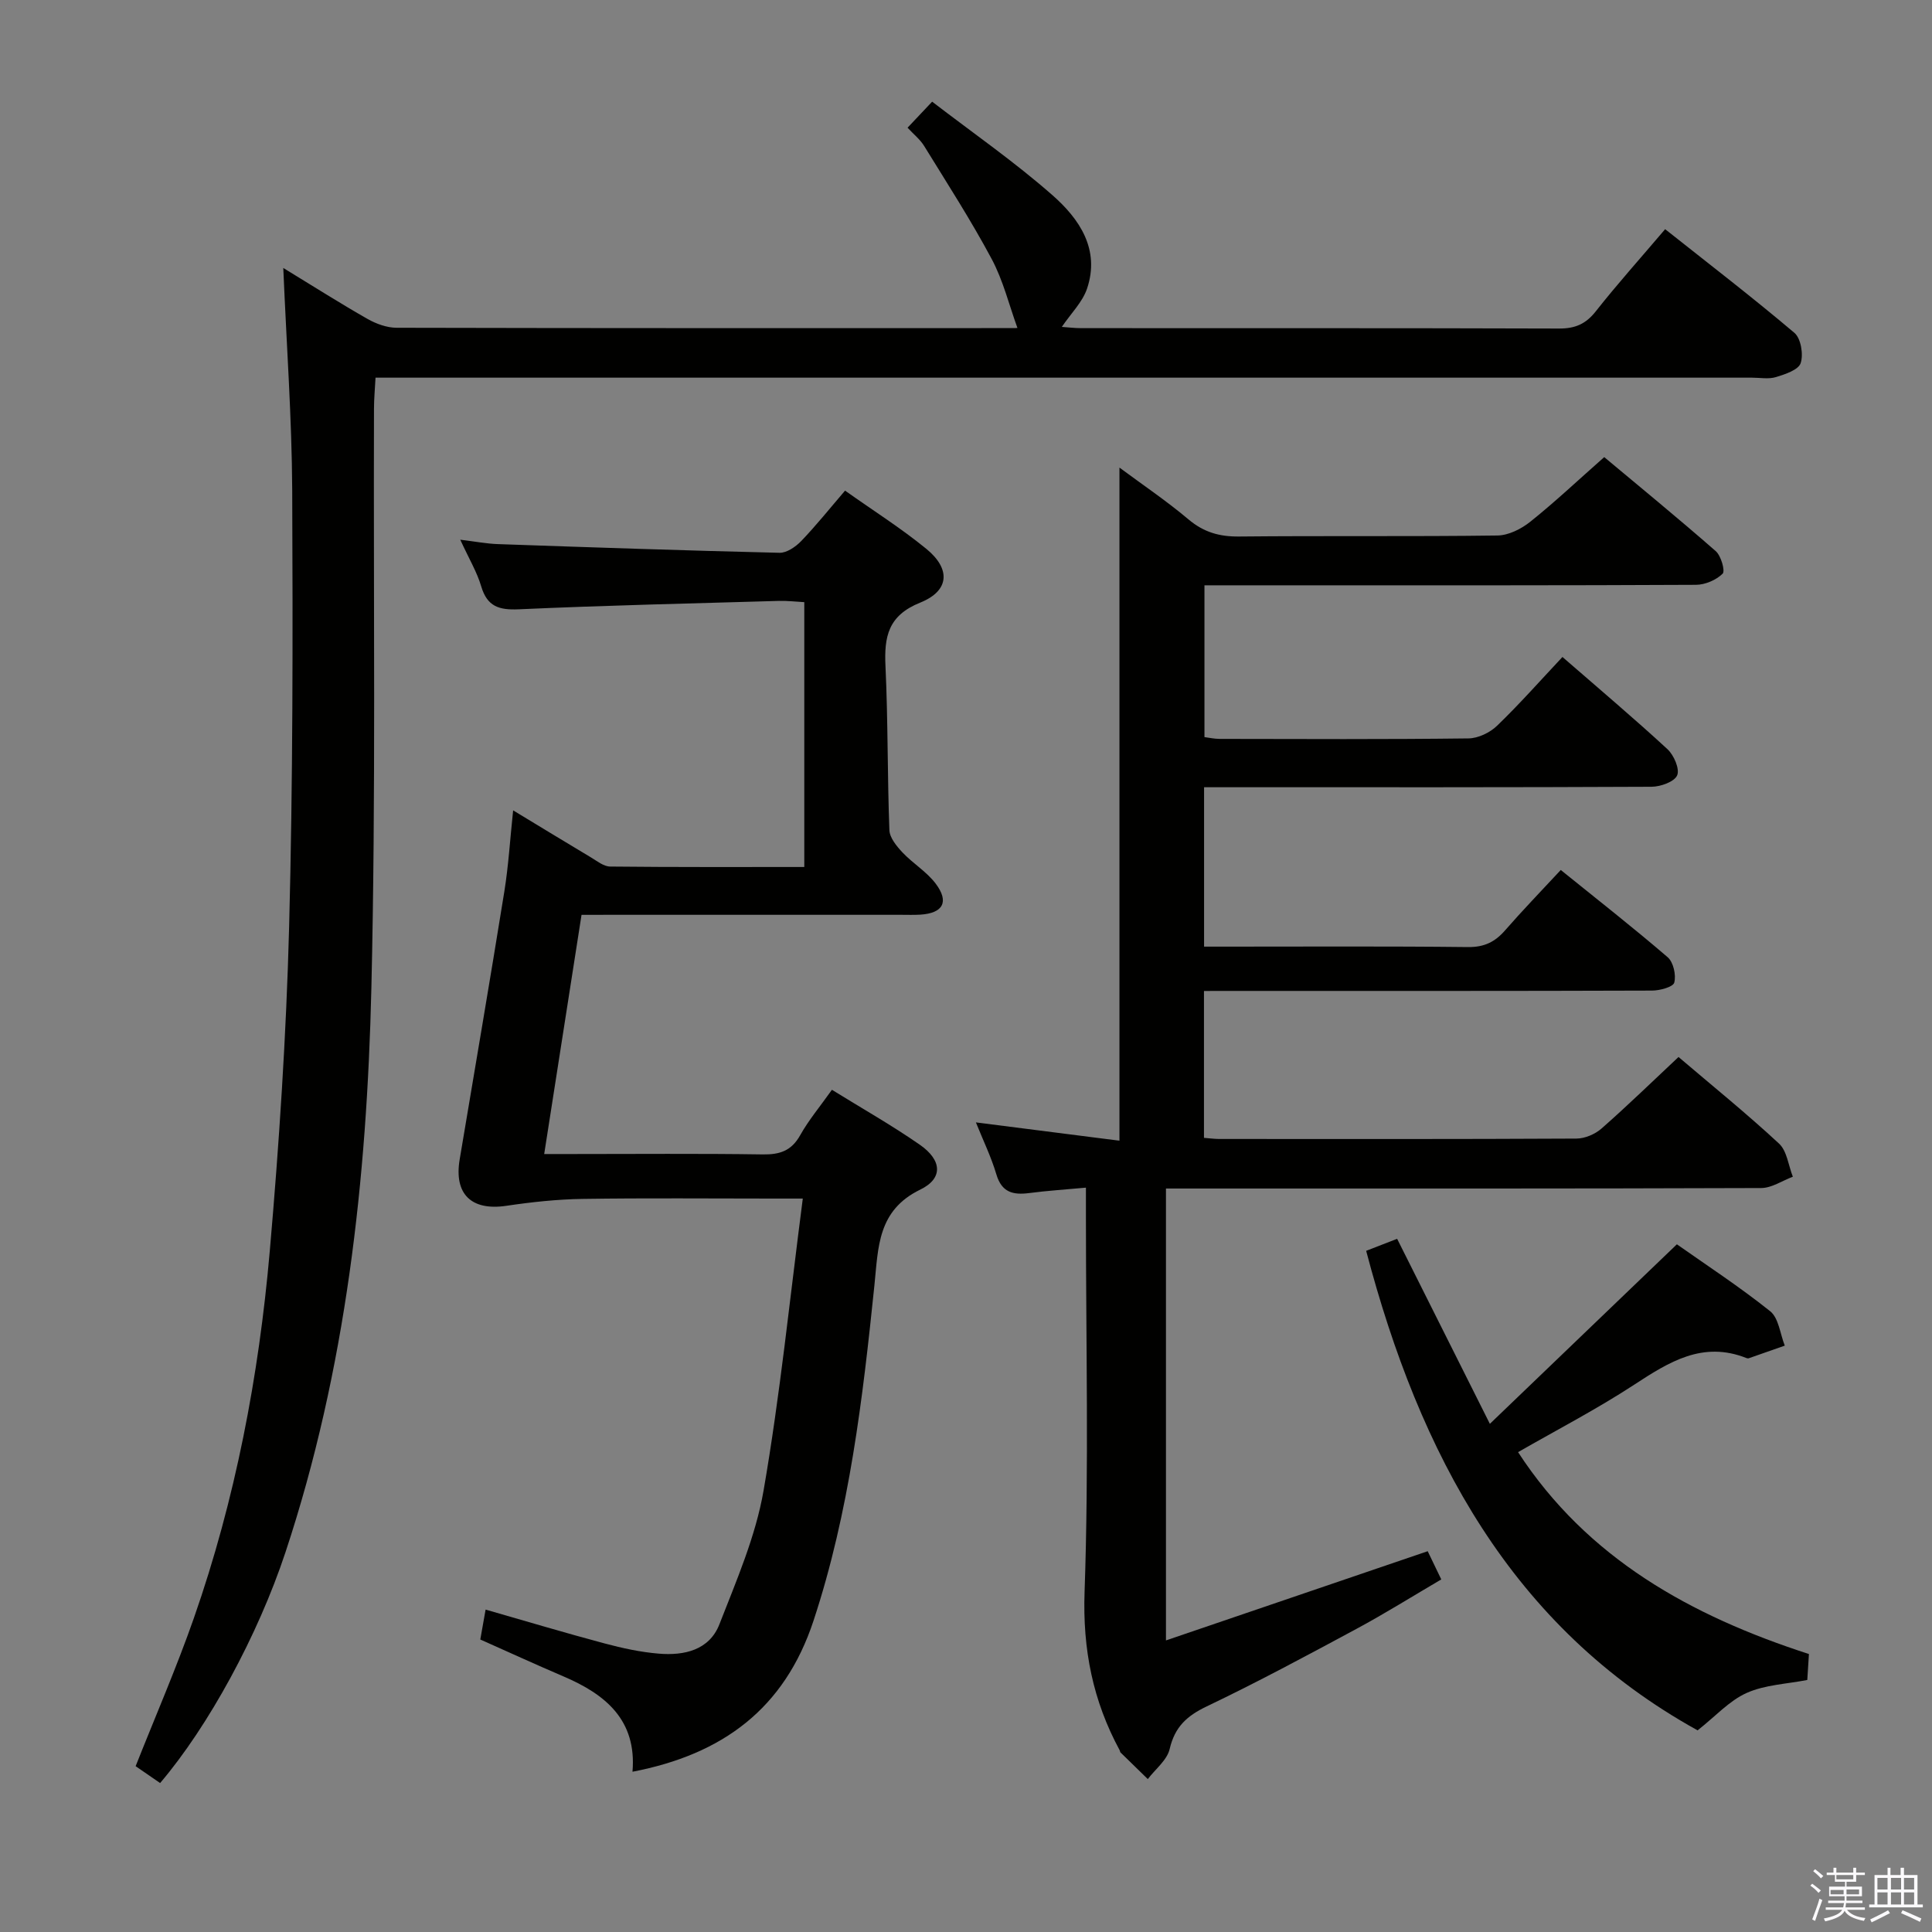 <svg enable-background="new 0 0 400 400" viewBox="0 0 400 400" xmlns="http://www.w3.org/2000/svg"><rect x="0" y="0" width="400" height="400" fill="#808080" stroke="none"/><path d="m374.8 390.4.4-.4c.7.5 1.3 1 1.8 1.4l-.5.5c-.5-.6-1.1-1.1-1.7-1.5zm1 7.3-.6-.3c.5-1.4 1.1-2.8 1.5-4.3.2.1.4.2.6.3-.5 1.3-1 2.8-1.5 4.3zm-.4-10.3.4-.4c.4.3 1 .8 1.7 1.4l-.5.5c-.4-.5-1-1-1.6-1.5zm2.5.3h1.7v-1h.6v1h3.5v-1h.6v1h1.8v.5h-1.8v1.4h-2v1h3.2v2h-3.2v.9h3.3v.5h-3.4c0 .3-.1.6-.1.9h4v.5h-3.7c.7.9 1.9 1.5 3.8 1.7-.1.2-.2.4-.3.6-2.1-.4-3.5-1.1-4-2.1-.4 1-1.8 1.7-4 2.2-.1-.2-.2-.4-.3-.6 2.1-.4 3.4-1 3.8-1.8h-3.4v-.5h3.6c.1-.3.1-.6.2-.9h-3.3v-.5h3.4c0-.3 0-.6 0-.9h-3.2v-2h3.3v-1h-2.1v-1.4h-1.7v-.5zm1.1 3.5v1h2.7c0-.3 0-.4 0-.4 0-.2 0-.2 0-.2 0-.1 0-.2 0-.3h-2.7zm1.2-3v.9h3.5v-.9zm4.7 3h-2.6v.6.4h2.6z" fill="#fbfafc"/><path d="m393.6 386.7h.6v1.5h2.8v6.1h1.1v.6h-11.1v-.6h1.1v-6.1h2.7v-1.5h.6v1.5h2.1v-1.5zm-2.7 8.8.4.6c-1.2.6-2.5 1.3-3.8 1.9-.1-.2-.2-.4-.3-.6 1.2-.6 2.5-1.2 3.7-1.9zm-2.2-6.7v2.4h2.1v-2.4zm0 3v2.5h2.1v-2.5zm2.8-3v2.4h2.1v-2.4zm0 3v2.5h2.1v-2.5zm6 6.1c-1.4-.7-2.7-1.3-3.9-1.8l.3-.6c1.5.6 2.7 1.2 3.9 1.7zm-1.2-9.1h-2.1v2.4h2.1zm-2.1 3v2.5h2.1v-2.5z" fill="#fbfafc"/><g fill="#010100"><path d="m249.27 205.17v30.41c1.2.09 2.16.23 3.12.23 24.67.01 49.33.05 74-.08 1.76-.01 3.86-.91 5.19-2.08 5.37-4.72 10.5-9.71 15.94-14.81 7.02 5.98 14.13 11.73 20.81 17.93 1.65 1.53 1.94 4.53 2.86 6.86-2.18.81-4.36 2.33-6.55 2.34-39 .14-78 .1-117 .1-1.97 0-3.94 0-6.24 0v93.56c18.24-6.21 36.1-12.3 54.19-18.47.77 1.59 1.62 3.36 2.81 5.84-5.87 3.44-11.6 7.03-17.54 10.23-10.25 5.52-20.52 11.04-31.02 16.06-4.11 1.96-6.61 4.25-7.67 8.81-.53 2.31-2.96 4.17-4.53 6.24-1.88-1.83-3.77-3.66-5.64-5.5-.11-.11-.11-.31-.18-.46-5.55-10.25-7.69-20.89-7.27-32.82.9-25.8.28-51.66.28-77.49 0-1.8 0-3.6 0-6.18-4.28.4-8.03.63-11.74 1.12-3.33.43-5.69-.11-6.8-3.86-1.08-3.64-2.77-7.1-4.24-10.77 9.98 1.27 19.77 2.52 29.72 3.79 0-46.67 0-92.69 0-139.36 4.71 3.5 9.72 6.87 14.31 10.74 3.15 2.65 6.39 3.57 10.45 3.53 17.83-.18 35.67.03 53.5-.21 2.3-.03 4.94-1.36 6.81-2.86 5.07-4.05 9.8-8.52 15.3-13.37 6.91 5.78 15.11 12.49 23.08 19.46 1.11.97 2 4.12 1.43 4.68-1.34 1.31-3.61 2.29-5.51 2.3-27.5.14-55 .1-82.5.1-6.31 0-12.61 0-19.27 0v31.43c.96.12 2.05.37 3.15.37 17.17.03 34.33.11 51.5-.1 2.01-.02 4.45-1.19 5.93-2.62 4.65-4.48 8.93-9.33 13.54-14.24 7.81 6.8 14.92 12.79 21.74 19.09 1.33 1.23 2.57 4.09 2.01 5.41-.56 1.33-3.43 2.36-5.29 2.37-29 .14-58 .1-87 .1-1.8 0-3.59 0-5.66 0v33h4.64c16.67 0 33.33-.1 50 .09 3.36.04 5.6-1.06 7.7-3.48 3.59-4.12 7.4-8.05 11.51-12.48 7.55 6.1 14.98 11.91 22.13 18.06 1.19 1.02 1.78 3.68 1.37 5.25-.24.92-3 1.66-4.63 1.66-28.83.1-57.66.07-86.5.07-1.97.01-3.93.01-6.24.01z"/><path d="m58.65 55.48c6.41 3.91 11.85 7.37 17.44 10.55 1.78 1.01 3.99 1.82 6 1.83 42.65.1 85.3.08 127.95.07.49 0 .98-.1.6-.06-1.71-4.69-2.94-9.8-5.34-14.28-4.27-7.99-9.2-15.63-13.96-23.36-.85-1.38-2.2-2.44-3.44-3.79 1.6-1.7 3.07-3.25 5.09-5.39 8.49 6.52 17.11 12.5 24.93 19.38 5.55 4.88 9.88 11.2 7.14 19.33-.95 2.8-3.32 5.12-5.22 7.92 1.22.08 2.61.26 4 .26 32.99.02 65.98-.03 98.96.08 3.31.01 5.51-.93 7.58-3.55 4.42-5.61 9.2-10.94 14.37-17.02 9.03 7.16 18.07 14.1 26.76 21.46 1.35 1.14 1.9 4.46 1.3 6.27-.46 1.4-3.21 2.31-5.11 2.89-1.53.47-3.3.12-4.97.12-92.63 0-185.27 0-277.9 0-2.16 0-4.31 0-7.08 0-.12 2.31-.32 4.39-.32 6.46-.13 39.98.4 79.98-.54 119.94-.93 39.6-5.23 78.88-17.79 116.8-5.7 17.2-15.93 36-25.95 47.77-1.72-1.19-3.47-2.39-5.07-3.49 4.11-10.37 8.47-20.4 12.07-30.69 8.59-24.59 13.44-50.05 15.7-75.91 1.95-22.34 3.42-44.76 4.01-67.17.79-30.12.77-60.27.64-90.4-.08-14.97-1.17-29.91-1.85-46.02z"/><path d="m120.4 189.41c-2.59 16.6-5.1 32.64-7.73 49.52h5.76c13.17 0 26.33-.12 39.5.08 3.53.05 5.92-.74 7.73-3.96 1.77-3.16 4.15-5.99 6.58-9.42 6.22 3.85 12.41 7.35 18.22 11.39 4.56 3.18 4.85 6.95.08 9.27-8.87 4.31-8.69 11.93-9.5 19.8-2.42 23.45-5.15 46.83-12.6 69.43-6.03 18.3-18.89 27.72-37.49 31.3.91-10.71-5.6-16.04-14.34-19.76-5.65-2.41-11.23-4.98-17.17-7.62.31-1.77.65-3.64 1.1-6.19 8.52 2.44 16.55 4.85 24.65 7.01 3.67.98 7.44 1.8 11.21 2.11 5.25.44 10.46-.72 12.55-6.09 3.53-9.06 7.5-18.2 9.14-27.68 3.42-19.75 5.43-39.75 8.12-60.45-2.53 0-4.29 0-6.06 0-13.17 0-26.33-.13-39.5.07-5.28.08-10.59.65-15.82 1.43-7.21 1.07-10.87-2.39-9.66-9.6 3.1-18.49 6.27-36.98 9.25-55.49.86-5.34 1.18-10.78 1.82-16.78 5.65 3.42 10.86 6.6 16.1 9.73 1.27.76 2.65 1.89 3.99 1.9 13.29.14 26.58.09 40.19.09 0-18.42 0-36.34 0-54.83-1.72-.09-3.5-.31-5.26-.26-17.96.52-35.92.93-53.86 1.74-4.11.18-6.53-.58-7.77-4.75-.88-2.98-2.53-5.72-4.34-9.66 3.14.38 5.44.83 7.76.91 19.44.68 38.89 1.34 58.33 1.8 1.51.04 3.37-1.25 4.52-2.45 3.09-3.22 5.89-6.73 9.06-10.42 5.81 4.12 11.57 7.76 16.81 12.04 5.11 4.17 4.83 8.7-1.24 11.14-6.67 2.68-7.49 7.05-7.2 13.18.53 11.3.38 22.62.81 33.93.06 1.59 1.5 3.33 2.71 4.62 2.15 2.28 4.99 3.97 6.86 6.44 2.87 3.79 1.54 6.15-3.19 6.44-1.33.08-2.67.03-4 .03-20 0-40 0-60 0-1.98.01-3.95.01-6.12.01z"/><path d="m282.85 258.97c2.31-.9 4.28-1.67 6.41-2.49 6.19 12.34 12.3 24.54 19.2 38.31 13.49-12.95 25.79-24.76 38.72-37.17 5.96 4.2 12.88 8.72 19.31 13.85 1.78 1.42 2.06 4.7 3.03 7.13-2.48.87-4.96 1.75-7.45 2.61-.14.05-.34.02-.49-.04-9.05-3.59-16.01.79-23.24 5.52-7.74 5.06-15.99 9.34-24.04 13.96 14.33 22.02 35.81 33.9 60.22 41.8-.12 1.88-.22 3.5-.34 5.37-4.29.84-8.76.99-12.54 2.68-3.59 1.6-6.45 4.82-10.17 7.75-38.59-21.35-57.57-57.29-68.62-99.28z"/></g></svg>